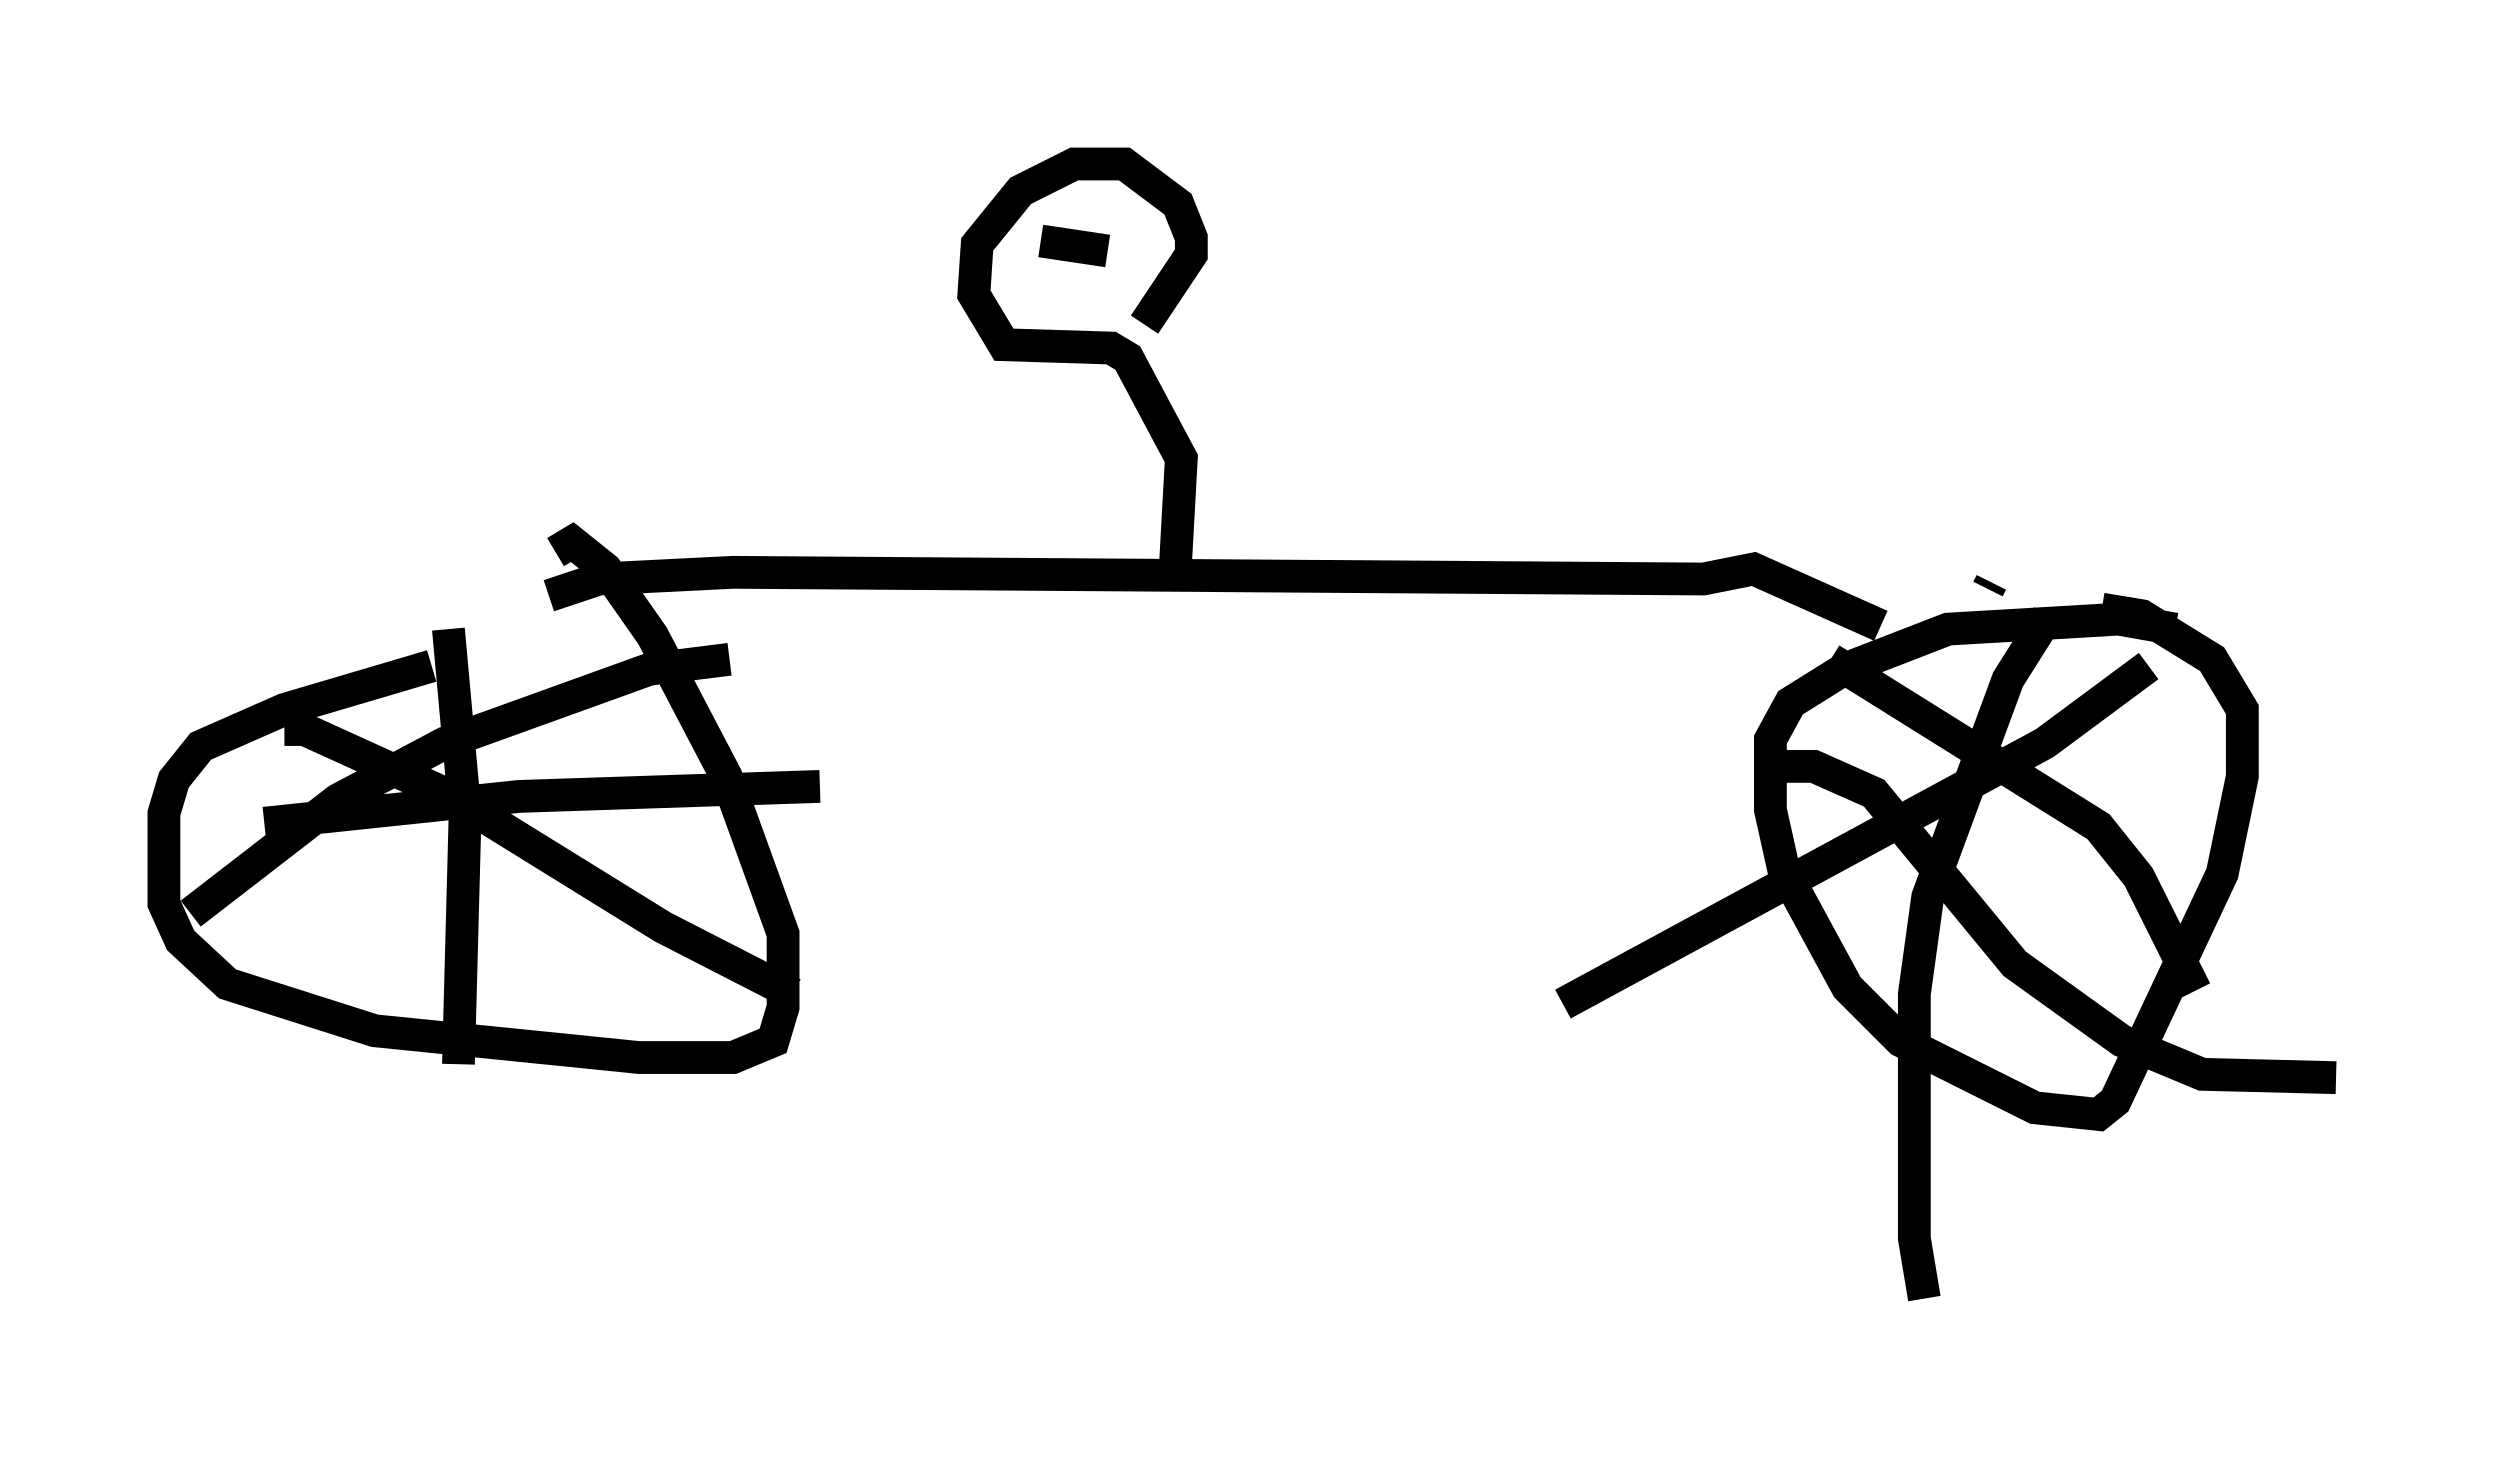<?xml version="1.0" encoding="utf-8" ?>
<svg baseProfile="full" height="44.607" version="1.1" width="76.253" xmlns="http://www.w3.org/2000/svg" xmlns:ev="http://www.w3.org/2001/xml-events" xmlns:xlink="http://www.w3.org/1999/xlink"><defs /><rect fill="white" height="44.607" width="76.253" x="0" y="0" /><path d="M15.413, 20.415 m-2.246, -0.102 l-4.492, 1.327 -2.552, 1.123 l-0.817, 1.021 -0.306, 1.021 l0.0, 2.756 0.51, 1.123 l1.429, 1.327 4.492, 1.429 l8.065, 0.817 2.858, 0.0 l1.225, -0.51 0.306, -1.021 l0.0, -2.246 -1.735, -4.798 l-2.246, -4.288 -1.429, -2.042 l-1.021, -0.817 -0.51, 0.306 m-3.267, 2.348 l0.51, 5.615 -0.204, 7.656 m11.025, -8.473 l-9.188, 0.306 -7.758, 0.817 m0.613, -2.858 l0.613, 0.0 4.492, 2.042 l6.431, 3.981 3.981, 2.042 m-1.94, -10.208 l-2.45, 0.306 -6.227, 2.246 l-3.267, 1.735 -4.492, 3.471 m60.536, -8.677 l-1.735, -0.306 -5.206, 0.306 l-3.165, 1.225 -1.633, 1.021 l-0.613, 1.123 0.0, 2.144 l0.408, 1.838 1.94, 3.573 l1.633, 1.633 4.083, 2.042 l1.94, 0.204 0.51, -0.408 l3.267, -6.942 0.613, -2.96 l0.0, -2.042 -0.919, -1.531 l-2.144, -1.327 -1.225, -0.204 m-1.633, 0.204 l-1.225, 1.94 -2.45, 6.635 l-0.408, 2.96 0.0, 7.452 l0.306, 1.838 m-5.104, -16.231 l1.735, 0.0 1.838, 0.817 l4.288, 5.206 3.267, 2.348 l2.45, 1.021 4.083, 0.102 m-5.717, -12.556 l-3.165, 2.348 -14.7, 7.963 m8.167, -10.515 l8.167, 5.104 1.225, 1.531 l1.735, 3.471 m-6.227, -12.454 l-0.102, 0.204 m-43.896, 0.204 l1.531, -0.51 4.083, -0.204 l29.604, 0.204 1.531, -0.306 l3.879, 1.735 m-21.54, -1.429 l0.204, -3.675 -1.633, -3.063 l-0.51, -0.306 -3.267, -0.102 l-0.919, -1.531 0.102, -1.531 l1.327, -1.633 1.633, -0.817 l1.531, 0.0 1.633, 1.225 l0.408, 1.021 0.0, 0.51 l-1.429, 2.144 m-3.165, -2.552 l2.042, 0.306 " fill="none" stroke="black" stroke-width="1" /></svg>